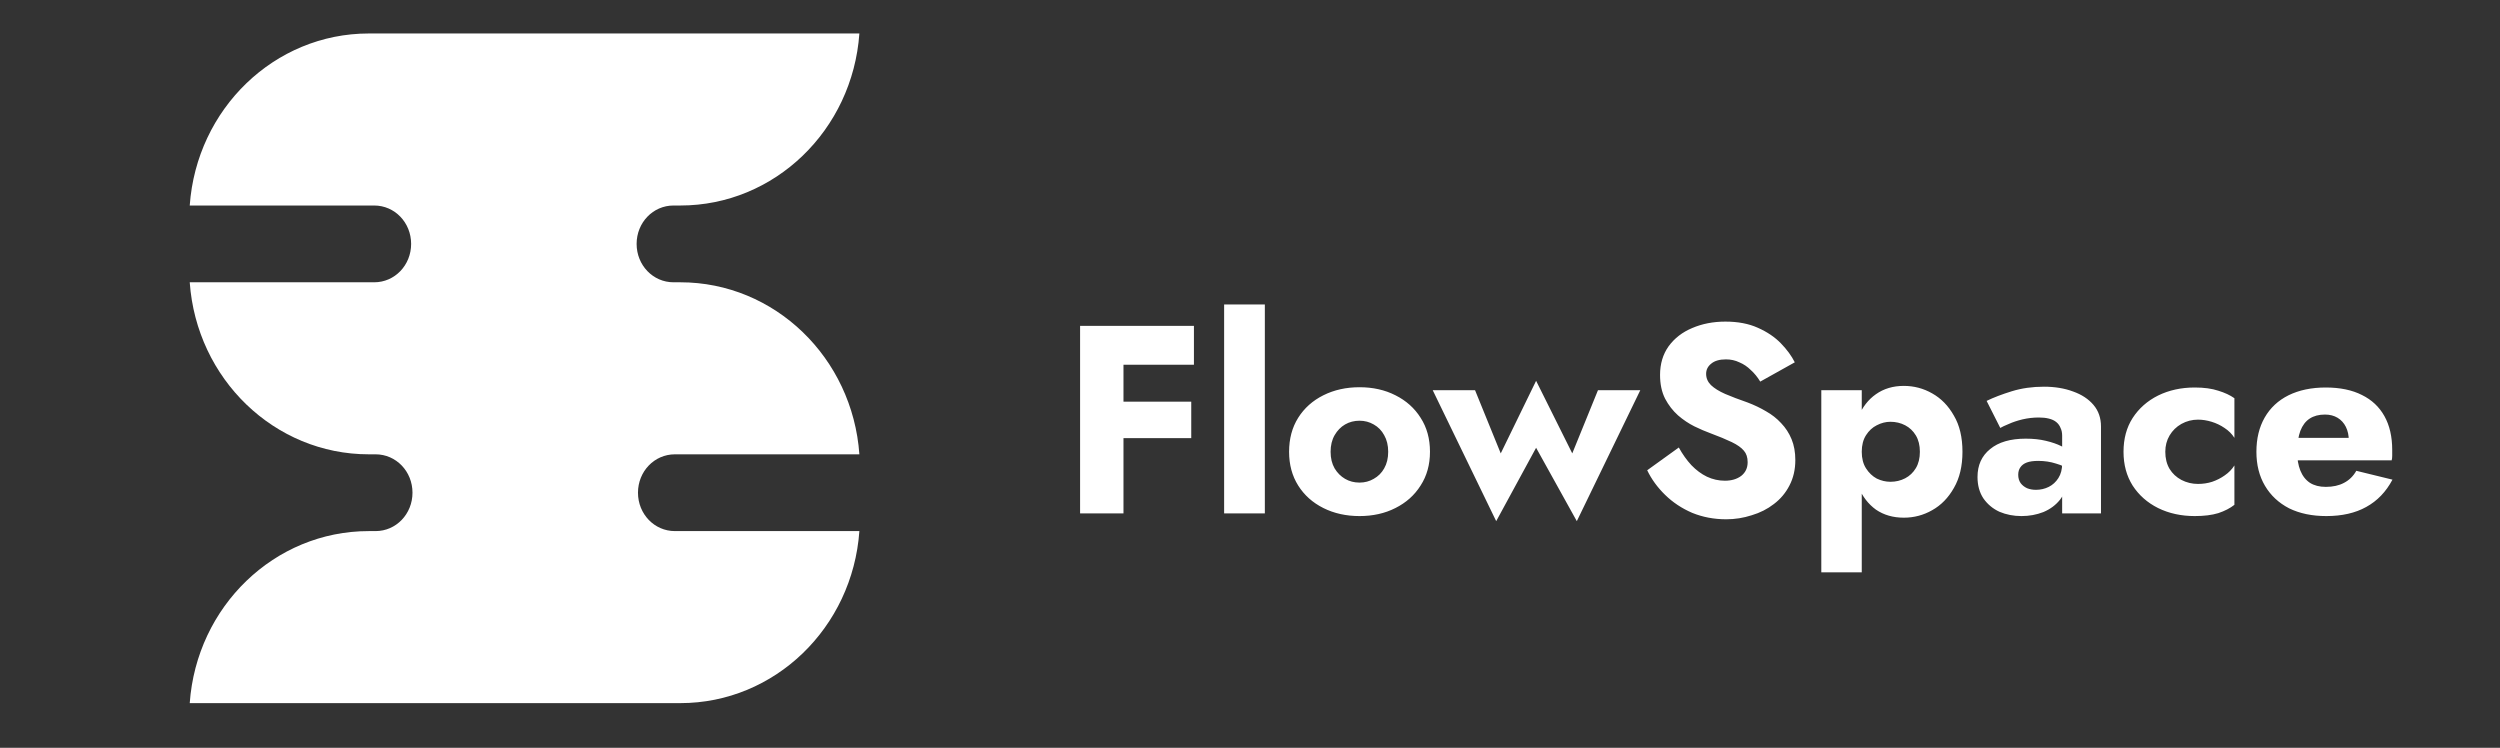 <svg width="224" height="67" viewBox="0 0 224 67" fill="none" xmlns="http://www.w3.org/2000/svg">
<rect x="0" y="0" width="224" height="67" fill="#333333" stroke="none"/>
<path d="M99.464 32.68V29.2H106.976V32.68H99.464ZM99.464 39.256V35.992H106.736V39.256H99.464ZM96.776 29.2H100.664V46H96.776V29.2ZM109.682 27.28H113.33V46H109.682V27.28ZM115.502 40.48C115.502 39.312 115.774 38.296 116.318 37.432C116.862 36.568 117.614 35.896 118.574 35.416C119.534 34.936 120.614 34.696 121.814 34.696C123.014 34.696 124.086 34.936 125.03 35.416C125.99 35.896 126.742 36.568 127.286 37.432C127.846 38.296 128.126 39.312 128.126 40.48C128.126 41.632 127.846 42.64 127.286 43.504C126.742 44.368 125.99 45.04 125.03 45.52C124.086 46 123.014 46.24 121.814 46.24C120.614 46.24 119.534 46 118.574 45.52C117.614 45.04 116.862 44.368 116.318 43.504C115.774 42.64 115.502 41.632 115.502 40.48ZM119.222 40.48C119.222 41.056 119.342 41.552 119.582 41.968C119.822 42.368 120.134 42.68 120.518 42.904C120.902 43.128 121.334 43.24 121.814 43.24C122.278 43.24 122.702 43.128 123.086 42.904C123.486 42.68 123.798 42.368 124.022 41.968C124.262 41.552 124.382 41.056 124.382 40.48C124.382 39.904 124.262 39.408 124.022 38.992C123.798 38.576 123.486 38.256 123.086 38.032C122.702 37.808 122.278 37.696 121.814 37.696C121.334 37.696 120.902 37.808 120.518 38.032C120.134 38.256 119.822 38.576 119.582 38.992C119.342 39.408 119.222 39.904 119.222 40.48ZM128.371 34.96H132.163L134.467 40.624L137.635 34.12L140.875 40.624L143.179 34.96H146.971L141.283 46.696L137.635 40.12L134.059 46.696L128.371 34.96ZM150.421 40.096C150.757 40.704 151.133 41.232 151.549 41.68C151.981 42.128 152.445 42.472 152.941 42.712C153.453 42.952 153.989 43.072 154.549 43.072C155.141 43.072 155.629 42.928 156.013 42.64C156.397 42.336 156.589 41.928 156.589 41.416C156.589 40.984 156.477 40.64 156.253 40.384C156.029 40.112 155.669 39.856 155.173 39.616C154.677 39.376 154.021 39.104 153.205 38.8C152.805 38.656 152.341 38.456 151.813 38.2C151.301 37.944 150.813 37.616 150.349 37.216C149.885 36.8 149.501 36.304 149.197 35.728C148.893 35.136 148.741 34.424 148.741 33.592C148.741 32.6 148.997 31.744 149.509 31.024C150.037 30.304 150.741 29.76 151.621 29.392C152.517 29.008 153.509 28.816 154.597 28.816C155.717 28.816 156.685 29 157.501 29.368C158.333 29.736 159.021 30.2 159.565 30.76C160.109 31.32 160.525 31.888 160.813 32.464L157.717 34.192C157.477 33.792 157.197 33.448 156.877 33.16C156.573 32.856 156.229 32.624 155.845 32.464C155.477 32.288 155.077 32.2 154.645 32.2C154.069 32.2 153.629 32.328 153.325 32.584C153.021 32.824 152.869 33.128 152.869 33.496C152.869 33.88 153.013 34.216 153.301 34.504C153.605 34.792 154.029 35.056 154.573 35.296C155.133 35.536 155.805 35.792 156.589 36.064C157.181 36.288 157.733 36.552 158.245 36.856C158.757 37.144 159.205 37.496 159.589 37.912C159.989 38.328 160.301 38.808 160.525 39.352C160.749 39.896 160.861 40.52 160.861 41.224C160.861 42.072 160.685 42.832 160.333 43.504C159.997 44.16 159.533 44.712 158.941 45.16C158.365 45.608 157.701 45.944 156.949 46.168C156.213 46.408 155.453 46.528 154.669 46.528C153.581 46.528 152.565 46.336 151.621 45.952C150.693 45.552 149.885 45.016 149.197 44.344C148.509 43.672 147.973 42.936 147.589 42.136L150.421 40.096ZM166.813 51.28H163.189V34.96H166.813V51.28ZM175.837 40.48C175.837 41.76 175.581 42.84 175.069 43.72C174.573 44.6 173.925 45.264 173.125 45.712C172.341 46.16 171.493 46.384 170.581 46.384C169.621 46.384 168.789 46.144 168.085 45.664C167.397 45.168 166.869 44.48 166.501 43.6C166.133 42.704 165.949 41.664 165.949 40.48C165.949 39.28 166.133 38.24 166.501 37.36C166.869 36.48 167.397 35.8 168.085 35.32C168.789 34.824 169.621 34.576 170.581 34.576C171.493 34.576 172.341 34.8 173.125 35.248C173.925 35.696 174.573 36.36 175.069 37.24C175.581 38.104 175.837 39.184 175.837 40.48ZM172.021 40.48C172.021 39.904 171.901 39.416 171.661 39.016C171.421 38.616 171.101 38.312 170.701 38.104C170.301 37.896 169.861 37.792 169.381 37.792C168.965 37.792 168.557 37.896 168.157 38.104C167.773 38.296 167.453 38.592 167.197 38.992C166.941 39.392 166.813 39.888 166.813 40.48C166.813 41.072 166.941 41.568 167.197 41.968C167.453 42.368 167.773 42.672 168.157 42.88C168.557 43.072 168.965 43.168 169.381 43.168C169.861 43.168 170.301 43.064 170.701 42.856C171.101 42.648 171.421 42.344 171.661 41.944C171.901 41.544 172.021 41.056 172.021 40.48ZM180.833 42.544C180.833 42.832 180.905 43.08 181.049 43.288C181.193 43.48 181.385 43.632 181.625 43.744C181.865 43.84 182.129 43.888 182.417 43.888C182.833 43.888 183.217 43.8 183.569 43.624C183.921 43.448 184.209 43.184 184.433 42.832C184.657 42.48 184.769 42.048 184.769 41.536L185.153 42.976C185.153 43.68 184.961 44.28 184.577 44.776C184.193 45.256 183.697 45.624 183.089 45.88C182.481 46.12 181.825 46.24 181.121 46.24C180.417 46.24 179.761 46.112 179.153 45.856C178.561 45.584 178.081 45.184 177.713 44.656C177.361 44.128 177.185 43.488 177.185 42.736C177.185 41.68 177.561 40.848 178.313 40.24C179.065 39.616 180.129 39.304 181.505 39.304C182.177 39.304 182.777 39.368 183.305 39.496C183.849 39.624 184.313 39.784 184.697 39.976C185.081 40.168 185.369 40.368 185.561 40.576V42.184C185.177 41.896 184.729 41.68 184.217 41.536C183.721 41.376 183.193 41.296 182.633 41.296C182.201 41.296 181.857 41.344 181.601 41.44C181.345 41.536 181.153 41.68 181.025 41.872C180.897 42.048 180.833 42.272 180.833 42.544ZM179.225 38.344L178.001 35.92C178.625 35.616 179.377 35.328 180.257 35.056C181.137 34.784 182.097 34.648 183.137 34.648C184.113 34.648 184.985 34.792 185.753 35.08C186.521 35.352 187.129 35.752 187.577 36.28C188.025 36.808 188.249 37.456 188.249 38.224V46H184.769V39.04C184.769 38.768 184.721 38.536 184.625 38.344C184.545 38.136 184.417 37.96 184.241 37.816C184.065 37.672 183.841 37.568 183.569 37.504C183.313 37.44 183.017 37.408 182.681 37.408C182.185 37.408 181.697 37.464 181.217 37.576C180.753 37.688 180.345 37.824 179.993 37.984C179.641 38.128 179.385 38.248 179.225 38.344ZM194.011 40.48C194.011 41.072 194.139 41.584 194.395 42.016C194.651 42.432 195.003 42.76 195.451 43C195.915 43.24 196.411 43.36 196.939 43.36C197.387 43.36 197.811 43.296 198.211 43.168C198.627 43.024 199.003 42.832 199.339 42.592C199.691 42.352 199.979 42.056 200.203 41.704V45.232C199.819 45.536 199.339 45.784 198.763 45.976C198.187 46.152 197.483 46.24 196.651 46.24C195.435 46.24 194.339 46 193.363 45.52C192.403 45.04 191.643 44.368 191.083 43.504C190.539 42.64 190.267 41.632 190.267 40.48C190.267 39.312 190.539 38.304 191.083 37.456C191.643 36.592 192.403 35.92 193.363 35.44C194.339 34.96 195.435 34.72 196.651 34.72C197.483 34.72 198.187 34.816 198.763 35.008C199.339 35.184 199.819 35.408 200.203 35.68V39.232C199.979 38.88 199.683 38.584 199.315 38.344C198.963 38.104 198.579 37.92 198.163 37.792C197.747 37.664 197.339 37.6 196.939 37.6C196.411 37.6 195.915 37.728 195.451 37.984C195.003 38.24 194.651 38.584 194.395 39.016C194.139 39.448 194.011 39.936 194.011 40.48ZM208.438 46.24C207.158 46.24 206.046 46.008 205.102 45.544C204.174 45.064 203.454 44.392 202.942 43.528C202.43 42.664 202.174 41.648 202.174 40.48C202.174 39.296 202.422 38.272 202.918 37.408C203.414 36.544 204.126 35.88 205.054 35.416C205.998 34.952 207.11 34.72 208.39 34.72C209.67 34.72 210.75 34.944 211.63 35.392C212.51 35.824 213.182 36.456 213.646 37.288C214.11 38.12 214.342 39.128 214.342 40.312C214.342 40.488 214.342 40.664 214.342 40.84C214.342 41 214.326 41.136 214.294 41.248H204.214V39.232H211.03L210.166 40.336C210.246 40.224 210.31 40.088 210.358 39.928C210.422 39.752 210.454 39.608 210.454 39.496C210.454 39.016 210.366 38.6 210.19 38.248C210.014 37.896 209.766 37.624 209.446 37.432C209.126 37.24 208.75 37.144 208.318 37.144C207.774 37.144 207.318 37.264 206.95 37.504C206.582 37.744 206.302 38.112 206.11 38.608C205.934 39.088 205.838 39.696 205.822 40.432C205.822 41.104 205.918 41.68 206.11 42.16C206.302 42.64 206.59 43.008 206.974 43.264C207.358 43.504 207.83 43.624 208.39 43.624C209.03 43.624 209.574 43.504 210.022 43.264C210.486 43.024 210.854 42.664 211.126 42.184L214.366 42.976C213.79 44.064 213.006 44.88 212.014 45.424C211.038 45.968 209.846 46.24 208.438 46.24Z" fill="white"/>
<path d="M17 18.414H33.531C35.367 18.414 36.837 19.943 36.837 21.854C36.837 23.764 35.367 25.293 33.531 25.293H17C17.612 33.955 24.592 40.707 33.041 40.707H33.653C35.49 40.707 36.959 42.236 36.959 44.147C36.959 46.057 35.49 47.586 33.653 47.586H33.041C24.592 47.586 17.612 54.338 17 63H60.959C69.408 63 76.388 56.248 77 47.586H60.469C58.633 47.586 57.163 46.057 57.163 44.147C57.163 42.236 58.633 40.707 60.469 40.707H77C76.388 32.045 69.408 25.293 60.959 25.293H60.347C58.51 25.293 57.041 23.764 57.041 21.854C57.041 19.943 58.51 18.414 60.347 18.414H60.959C69.408 18.414 76.388 11.662 77 3H33.041C24.592 3 17.612 9.752 17 18.414Z" fill="white"/>
</svg>
